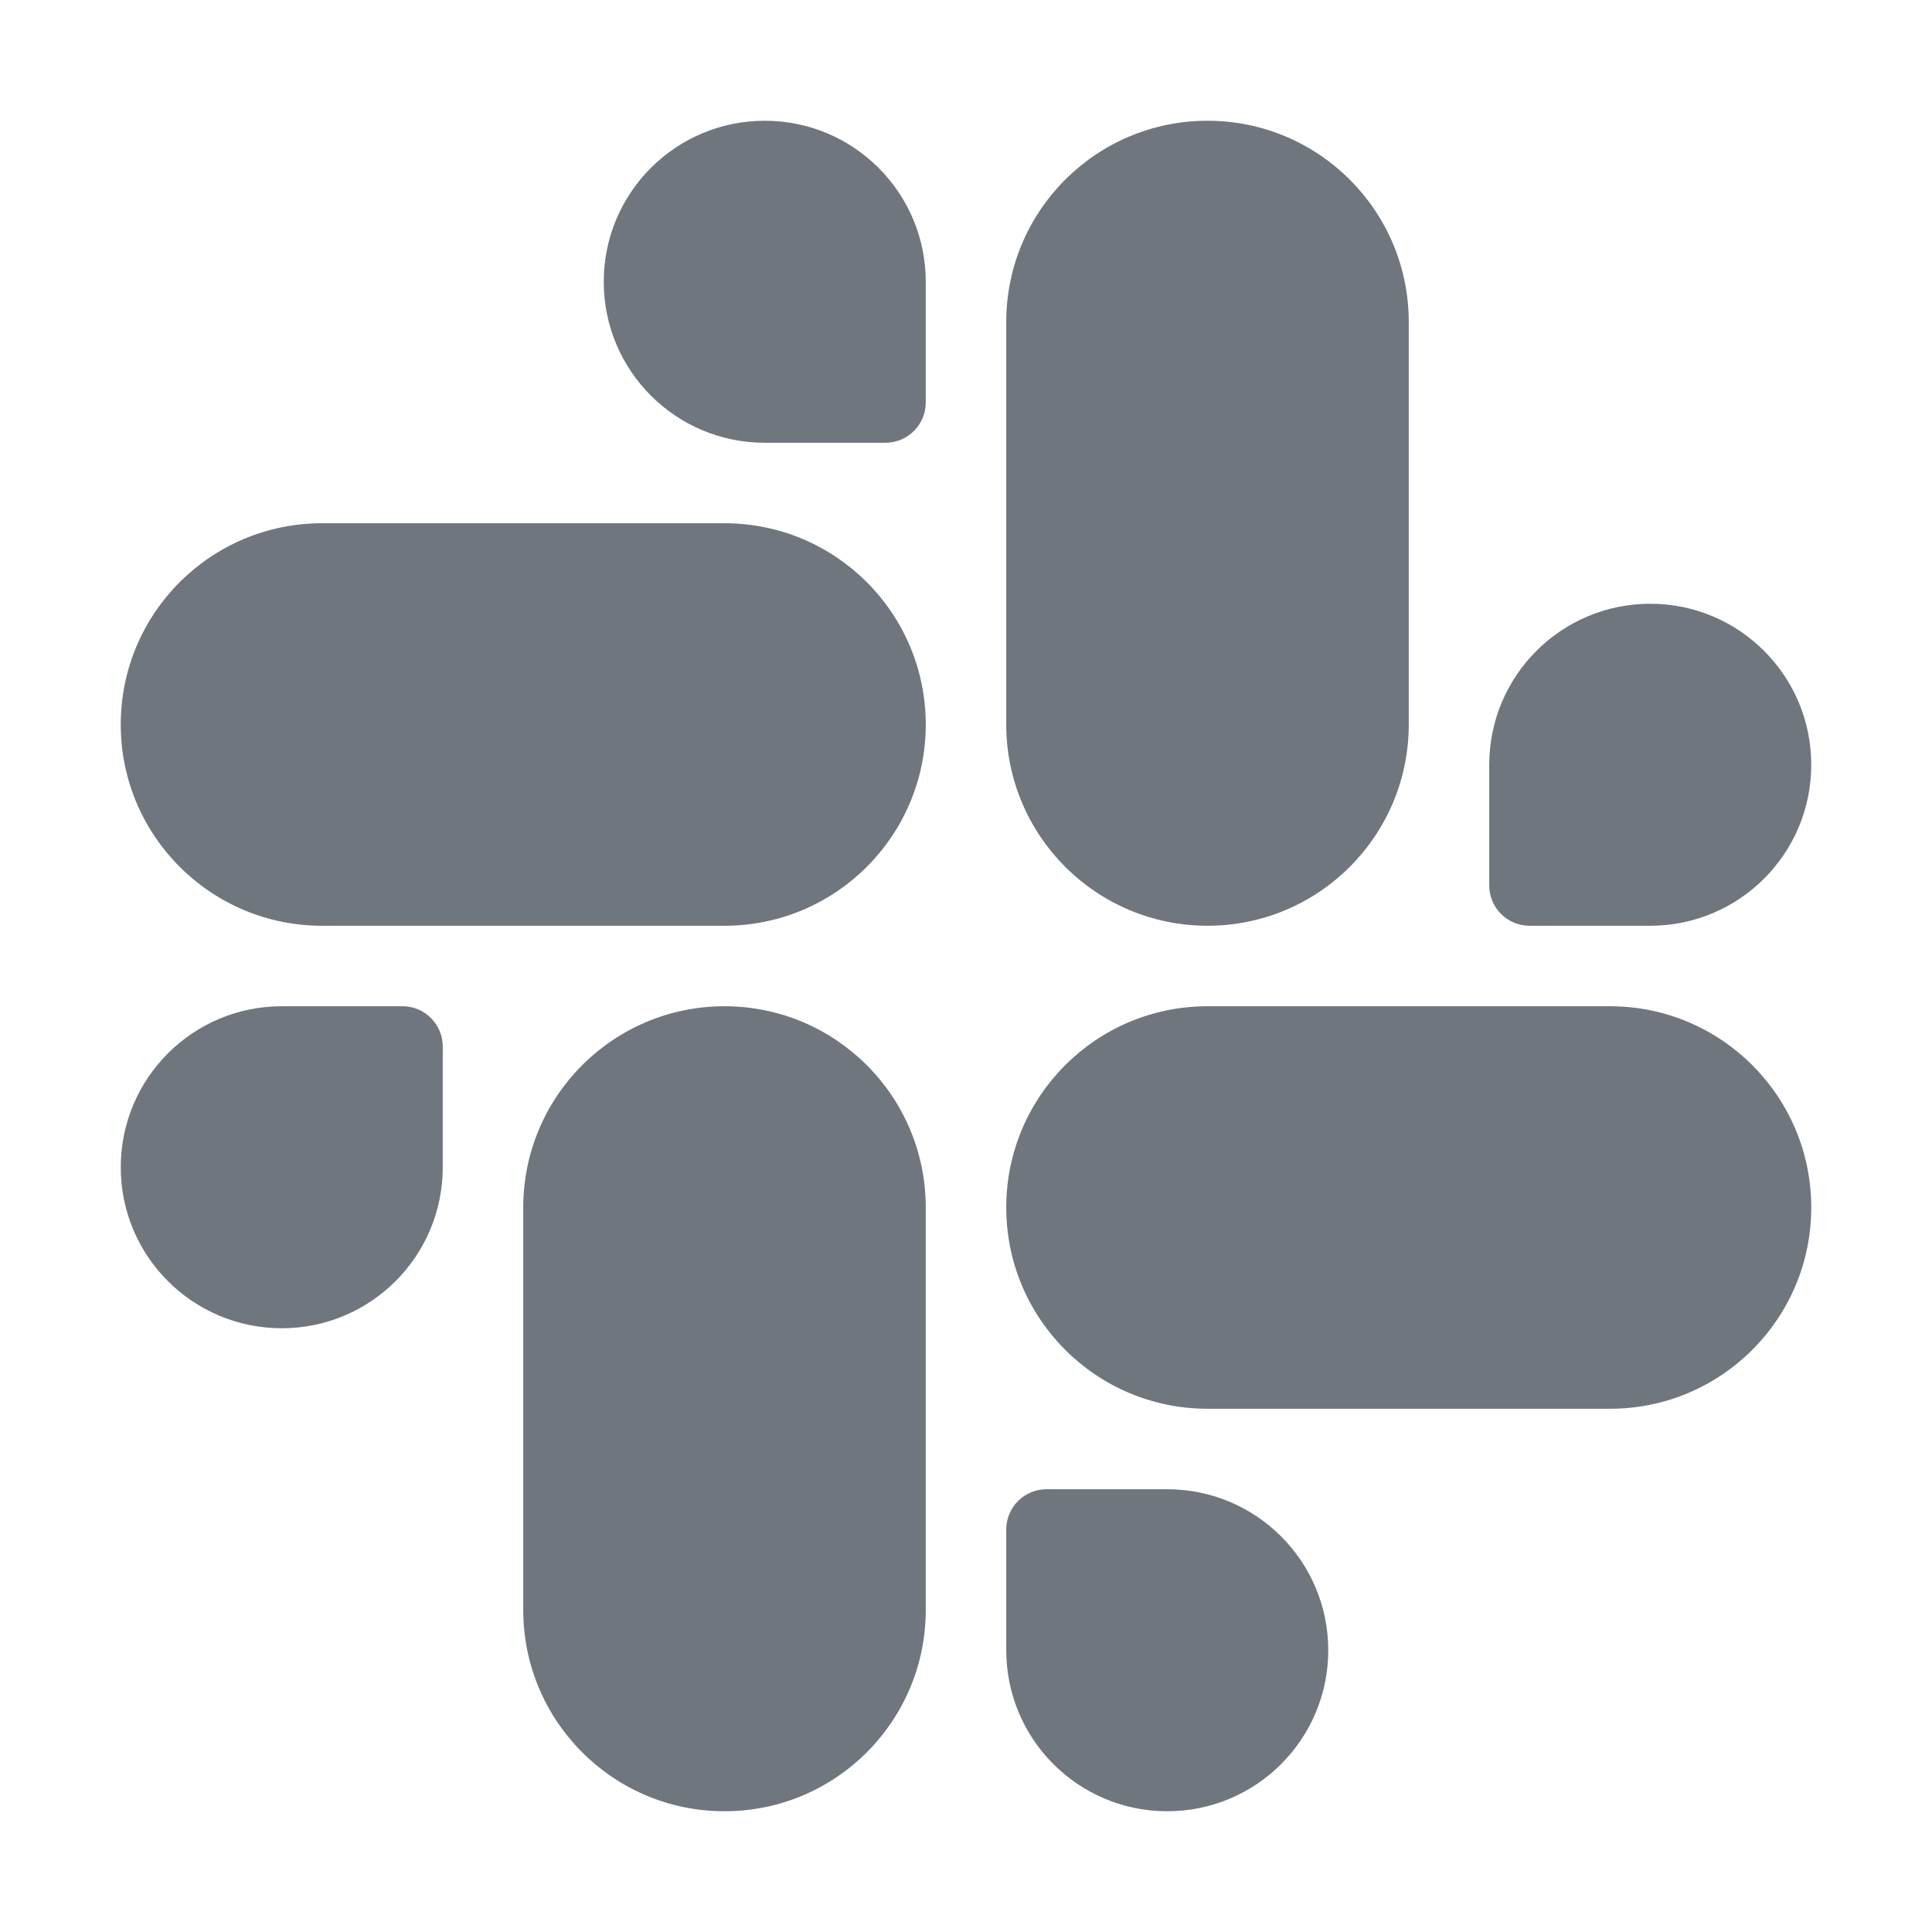 <svg width="24" height="24" viewBox="0 0 24 24" fill="none" xmlns="http://www.w3.org/2000/svg">
<path d="M7.5 3.5C7.5 2.395 8.395 1.5 9.5 1.5C10.605 1.5 11.5 2.395 11.5 3.5V5C11.5 5.276 11.276 5.5 11 5.5H9.5C8.395 5.5 7.5 4.605 7.5 3.5Z" fill="#6F767E"/>
<path d="M4 6.5C2.619 6.5 1.5 7.619 1.5 9C1.5 10.381 2.619 11.5 4 11.5H9C10.381 11.5 11.5 10.381 11.5 9C11.5 7.619 10.381 6.5 9 6.5H4Z" fill="#6F767E"/>
<path d="M22.5 15C22.5 16.381 21.381 17.5 20 17.5H15C13.619 17.5 12.5 16.381 12.5 15C12.5 13.619 13.619 12.5 15 12.5L20 12.5C21.381 12.5 22.5 13.619 22.5 15Z" fill="#6F767E"/>
<path d="M16.5 20.5C16.5 21.605 15.605 22.5 14.5 22.5C13.395 22.5 12.5 21.605 12.5 20.5V19C12.5 18.724 12.724 18.5 13 18.5H14.5C15.605 18.5 16.5 19.395 16.5 20.5Z" fill="#6F767E"/>
<path d="M9 22.5C7.619 22.5 6.5 21.381 6.5 20V15C6.5 13.619 7.619 12.5 9 12.5C10.381 12.5 11.5 13.619 11.5 15V20C11.5 21.381 10.381 22.5 9 22.5Z" fill="#6F767E"/>
<path d="M3.5 16.5C2.395 16.5 1.5 15.605 1.5 14.5C1.5 13.395 2.395 12.5 3.5 12.5H5C5.276 12.5 5.5 12.724 5.5 13V14.5C5.5 15.605 4.605 16.5 3.5 16.5Z" fill="#6F767E"/>
<path d="M15 1.5C16.381 1.5 17.5 2.619 17.5 4V9C17.5 10.381 16.381 11.5 15 11.5C13.619 11.5 12.5 10.381 12.5 9V4C12.5 2.619 13.619 1.5 15 1.5Z" fill="#6F767E"/>
<path d="M20.5 7.5C21.605 7.5 22.5 8.395 22.5 9.5C22.5 10.605 21.605 11.5 20.5 11.5H19C18.724 11.5 18.5 11.276 18.5 11V9.5C18.5 8.395 19.395 7.5 20.5 7.5Z" fill="#6F767E"/>
</svg>
